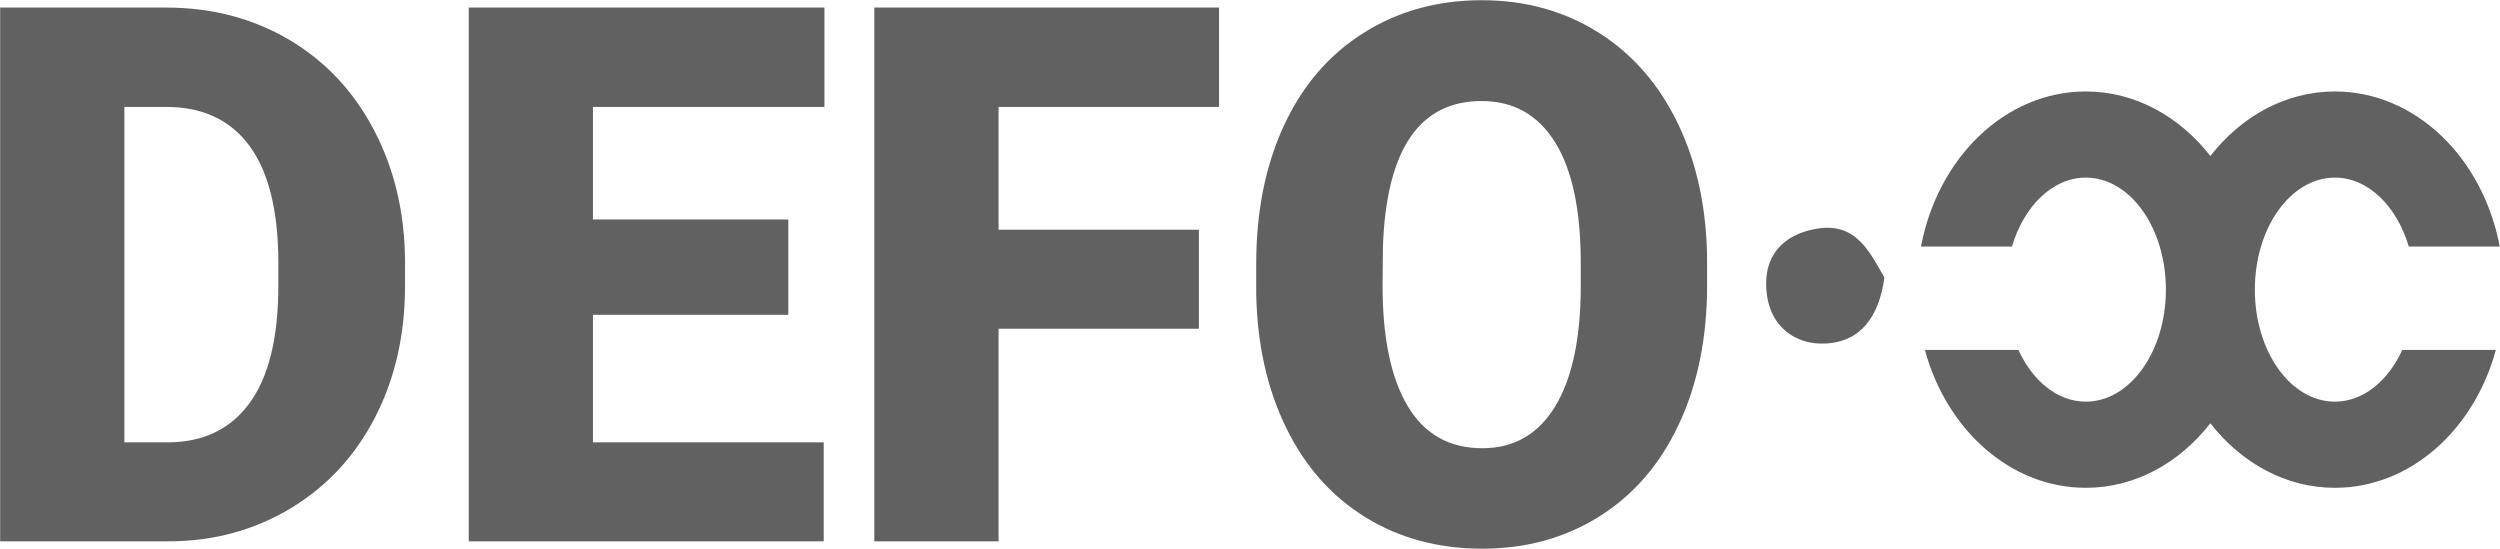 <svg 
 xmlns="http://www.w3.org/2000/svg"
 xmlns:xlink="http://www.w3.org/1999/xlink"
 width="82px" height="18px">
<path fill-rule="evenodd"  fill="rgb(97, 97, 97)"
 d="M79.008,8.087 C78.613,6.759 77.677,5.826 76.584,5.826 C75.134,5.826 73.959,7.471 73.959,9.500 C73.959,11.529 75.134,13.174 76.584,13.174 C77.513,13.174 78.328,12.497 78.795,11.478 L81.864,11.478 C81.150,14.100 79.057,16.000 76.584,16.000 C74.966,16.000 73.513,15.181 72.500,13.884 C71.487,15.181 70.034,16.000 68.416,16.000 C65.943,16.000 63.850,14.100 63.136,11.478 L63.456,11.478 L66.205,11.478 C66.672,12.497 67.486,13.174 68.416,13.174 C69.866,13.174 71.041,11.529 71.041,9.500 C71.041,7.471 69.866,5.826 68.416,5.826 C67.323,5.826 66.387,6.759 65.992,8.087 L63.456,8.087 L63.008,8.087 C63.558,5.177 65.768,3.000 68.416,3.000 C70.034,3.000 71.487,3.819 72.500,5.116 C73.513,3.819 74.966,3.000 76.584,3.000 C79.232,3.000 81.442,5.177 81.992,8.087 L79.008,8.087 ZM59.845,11.269 C58.888,11.302 58.105,10.732 57.956,9.687 C57.782,8.460 58.432,7.692 59.601,7.499 C60.901,7.285 61.343,8.306 61.808,9.101 C61.635,10.397 61.018,11.228 59.845,11.269 ZM52.470,16.932 C51.344,17.642 50.061,17.997 48.622,17.997 C47.182,17.997 45.905,17.654 44.791,16.968 C43.676,16.283 42.807,15.303 42.185,14.028 C41.562,12.754 41.235,11.291 41.204,9.639 L41.204,8.653 C41.204,6.938 41.507,5.425 42.115,4.114 C42.722,2.803 43.593,1.791 44.727,1.078 C45.861,0.364 47.151,0.007 48.598,0.007 C50.030,0.007 51.307,0.360 52.429,1.066 C53.551,1.771 54.424,2.775 55.047,4.078 C55.670,5.381 55.985,6.874 55.993,8.557 L55.993,9.363 C55.993,11.070 55.687,12.581 55.076,13.896 C54.464,15.211 53.596,16.223 52.470,16.932 ZM51.849,8.629 C51.849,6.890 51.568,5.569 51.007,4.667 C50.446,3.765 49.643,3.314 48.598,3.314 C46.555,3.314 45.476,4.902 45.360,8.076 L45.348,9.363 C45.348,11.078 45.623,12.397 46.172,13.319 C46.722,14.241 47.538,14.702 48.622,14.702 C49.651,14.702 50.444,14.249 51.001,13.343 C51.559,12.437 51.841,11.134 51.849,9.435 L51.849,8.629 ZM32.753,7.535 L39.323,7.535 L39.323,10.782 L32.753,10.782 L32.753,17.756 L28.678,17.756 L28.678,0.248 L39.985,0.248 L39.985,3.507 L32.753,3.507 L32.753,7.535 ZM19.449,7.198 L25.857,7.198 L25.857,10.325 L19.449,10.325 L19.449,14.509 L27.018,14.509 L27.018,17.756 L15.375,17.756 L15.375,0.248 L27.041,0.248 L27.041,3.507 L19.449,3.507 L19.449,7.198 ZM9.541,16.668 C8.353,17.385 7.028,17.748 5.566,17.756 L0.005,17.756 L0.005,0.248 L5.449,0.248 C6.943,0.248 8.286,0.599 9.478,1.300 C10.669,2.002 11.600,2.992 12.269,4.270 C12.939,5.549 13.277,6.982 13.285,8.569 L13.285,9.375 C13.285,10.978 12.958,12.415 12.304,13.686 C11.650,14.956 10.729,15.950 9.541,16.668 ZM9.129,8.617 C9.129,6.926 8.816,5.651 8.189,4.793 C7.562,3.936 6.649,3.507 5.449,3.507 L4.080,3.507 L4.080,14.509 L5.496,14.509 C6.664,14.509 7.562,14.078 8.189,13.217 C8.816,12.355 9.129,11.074 9.129,9.375 L9.129,8.617 Z"/>
</svg>